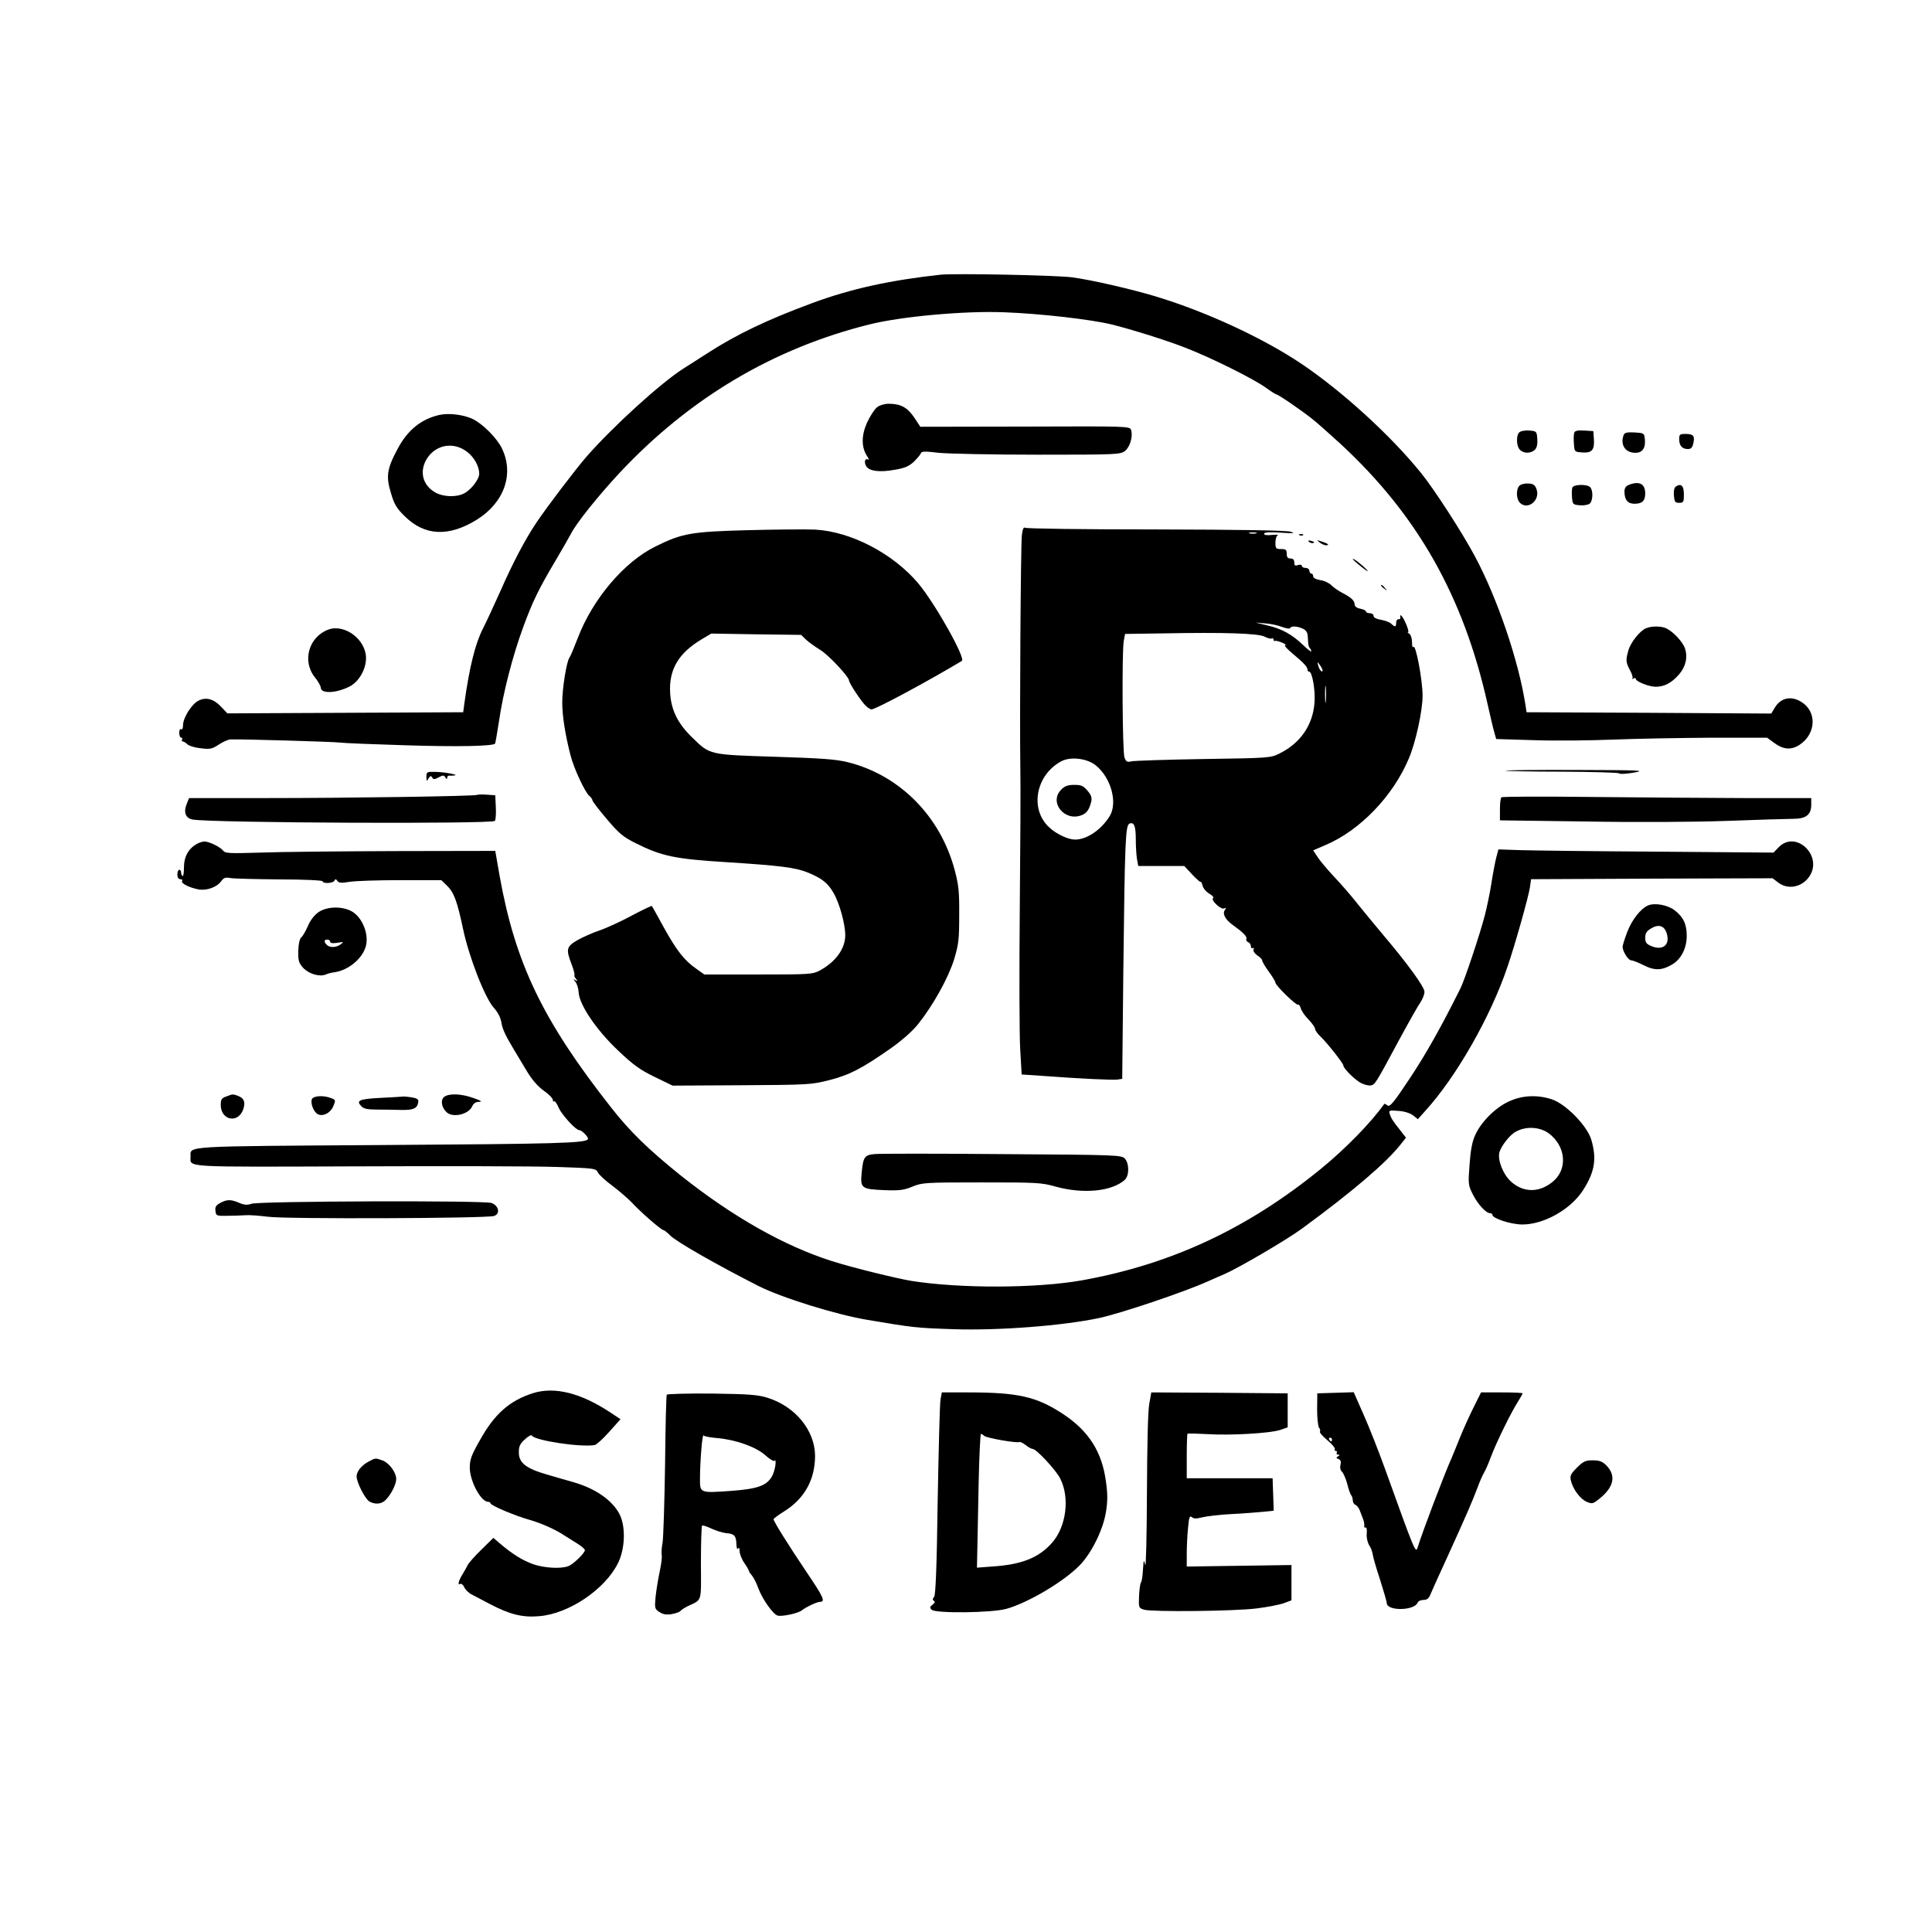 <?xml version="1.0" standalone="no"?>
<!DOCTYPE svg PUBLIC "-//W3C//DTD SVG 20010904//EN"
 "http://www.w3.org/TR/2001/REC-SVG-20010904/DTD/svg10.dtd">
<svg version="1.0" xmlns="http://www.w3.org/2000/svg"
 width="1024pt" height="1024pt" viewBox="0 0 1024 1024"
 preserveAspectRatio="xMidYMid meet">

<g transform="translate(0,1024) scale(0.1,-0.1)"
fill="#000000" stroke="none">
<path d="M4985 8784 c-266 -29 -473 -74 -679 -150 -240 -89 -400 -165 -561
-269 -44 -28 -99 -64 -122 -78 -120 -76 -374 -307 -514 -467 -63 -73 -205
-260 -266 -350 -59 -88 -126 -215 -189 -359 -36 -80 -78 -171 -94 -202 -41
-80 -72 -204 -99 -399 l-6 -45 -625 -3 -625 -3 -33 35 c-40 42 -80 53 -121 32
-36 -19 -81 -91 -81 -130 0 -16 -4 -25 -10 -21 -6 4 -10 -5 -10 -19 0 -14 5
-26 11 -26 5 0 7 -4 4 -10 -3 -5 -2 -10 4 -10 5 0 16 -7 24 -15 9 -8 40 -18
71 -21 50 -6 60 -4 96 20 22 14 50 27 62 27 50 2 546 -12 583 -17 22 -3 175
-9 340 -14 280 -9 471 -5 479 9 2 3 11 57 21 120 21 147 72 345 128 497 50
136 82 202 171 352 35 59 71 122 81 141 29 58 144 201 259 325 372 397 815
660 1326 787 170 42 502 72 710 64 194 -7 463 -38 573 -65 102 -25 293 -85
387 -122 138 -53 363 -165 431 -214 26 -19 50 -34 53 -34 10 0 131 -83 188
-128 26 -20 93 -80 150 -132 410 -378 654 -809 782 -1380 14 -63 30 -131 36
-151 l10 -36 198 -6 c108 -4 298 -2 422 3 124 5 358 9 521 10 l295 0 34 -25
c52 -39 93 -42 139 -12 87 58 92 176 8 227 -55 34 -110 21 -141 -32 l-18 -30
-649 4 -648 3 -6 40 c-37 236 -149 564 -267 785 -67 126 -217 358 -287 444
-161 199 -419 434 -635 579 -203 136 -503 275 -771 356 -122 37 -337 87 -442
101 -78 11 -623 22 -698 14z"/>
<path d="M4648 8081 c-14 -11 -37 -48 -53 -82 -30 -68 -30 -130 1 -177 9 -13
11 -22 6 -18 -16 10 -24 -11 -12 -33 15 -28 70 -36 152 -21 54 9 76 19 102 43
18 18 35 38 37 45 3 10 23 11 94 2 50 -5 286 -10 526 -10 420 0 437 1 462 20
26 21 43 77 32 111 -7 20 -15 20 -562 18 l-555 -1 -33 50 c-37 53 -71 72 -135
72 -22 0 -48 -8 -62 -19z"/>
<path d="M2330 8041 c-98 -22 -171 -81 -224 -183 -55 -102 -61 -144 -34 -231
17 -59 30 -81 72 -122 106 -106 234 -112 384 -19 145 91 198 242 132 378 -26
54 -102 130 -154 155 -48 23 -126 33 -176 22z m146 -196 c37 -28 64 -77 64
-116 0 -29 -43 -85 -80 -104 -42 -22 -112 -19 -155 6 -68 40 -84 116 -39 183
49 71 140 85 210 31z"/>
<path d="M8052 7948 c-17 -17 -15 -74 4 -92 20 -21 58 -20 79 0 11 11 15 30
13 58 -3 40 -4 41 -43 44 -23 2 -46 -3 -53 -10z"/>
<path d="M8344 7947 c-3 -8 -4 -34 -2 -58 3 -44 3 -44 44 -47 51 -4 66 13 62
70 l-3 43 -48 3 c-34 2 -49 -1 -53 -11z"/>
<path d="M8606 7935 c-20 -52 8 -95 62 -95 37 0 55 25 50 73 -3 31 -5 32 -54
35 -40 2 -53 -1 -58 -13z"/>
<path d="M8900 7912 c0 -34 16 -52 46 -52 17 0 24 8 29 30 9 40 0 50 -41 50
-31 0 -34 -3 -34 -28z"/>
<path d="M8058 7669 c-23 -13 -24 -72 -2 -94 42 -41 109 14 88 72 -7 21 -17
29 -39 30 -17 2 -38 -2 -47 -8z"/>
<path d="M8633 7670 c-16 -6 -23 -18 -23 -35 0 -44 17 -65 53 -65 41 0 57 15
57 55 0 51 -32 67 -87 45z"/>
<path d="M8334 7656 c-3 -8 -4 -31 -2 -52 3 -37 5 -39 41 -42 21 -2 45 2 53 9
17 14 19 70 2 87 -17 17 -87 15 -94 -2z"/>
<path d="M8882 7661 c-8 -5 -12 -23 -10 -47 3 -34 6 -39 28 -39 23 0 25 4 25
45 0 46 -15 60 -43 41z"/>
<path d="M5416 7403 c-6 -53 -12 -973 -8 -1233 2 -91 0 -430 -3 -755 -3 -324
-2 -653 2 -730 l8 -140 105 -7 c212 -16 376 -23 402 -20 l26 4 6 581 c8 685
11 763 33 772 24 9 33 -13 33 -85 0 -36 3 -82 6 -102 l7 -38 122 0 122 0 41
-44 c22 -24 43 -42 45 -40 3 3 7 -6 11 -20 3 -14 19 -33 36 -43 16 -9 25 -20
20 -23 -15 -9 40 -62 57 -55 12 4 13 2 6 -7 -16 -19 1 -52 39 -79 57 -41 79
-63 74 -75 -3 -7 2 -15 10 -18 8 -3 14 -13 14 -21 0 -9 4 -13 10 -10 5 3 7 0
4 -8 -3 -8 6 -21 20 -31 15 -9 26 -21 26 -27 0 -6 16 -33 35 -59 19 -26 35
-52 35 -58 0 -15 111 -123 120 -117 4 3 10 -6 14 -18 3 -13 21 -40 41 -60 19
-20 35 -42 35 -50 0 -7 12 -24 26 -38 35 -32 124 -145 124 -156 0 -16 64 -79
95 -94 17 -8 39 -14 50 -12 23 4 27 11 150 240 51 94 102 185 114 201 11 17
21 41 21 55 0 26 -87 146 -219 302 -42 50 -103 124 -136 165 -32 41 -87 104
-121 140 -34 36 -74 83 -88 104 l-26 39 65 28 c183 77 360 261 443 461 36 85
72 252 72 330 0 85 -37 279 -49 259 -4 -6 -7 5 -7 25 0 20 -6 39 -14 45 -8 5
-12 9 -7 9 9 0 -19 70 -34 85 -7 7 -9 5 -7 -5 2 -8 -3 -14 -9 -12 -7 1 -13 -7
-13 -18 0 -24 -6 -25 -26 -6 -7 8 -32 17 -54 21 -25 4 -40 12 -40 21 0 8 -9
14 -20 14 -11 0 -20 4 -20 9 0 5 -13 11 -30 15 -18 3 -30 12 -30 21 0 22 -18
38 -66 63 -21 11 -47 29 -57 40 -11 11 -36 24 -58 27 -24 4 -39 12 -39 21 0 8
-4 14 -10 14 -5 0 -10 7 -10 15 0 8 -9 15 -20 15 -11 0 -20 5 -20 11 0 6 -9 8
-20 4 -16 -5 -20 -2 -20 14 0 14 -6 21 -20 21 -15 0 -20 7 -20 25 0 21 -5 25
-30 25 -27 0 -30 3 -30 34 0 19 6 37 13 40 6 2 -7 3 -30 1 -28 -3 -43 -1 -43
6 0 8 26 10 88 6 70 -5 80 -4 52 5 -23 7 -265 11 -715 12 -374 0 -685 4 -692
9 -8 5 -13 -8 -17 -40z m1242 10 c-10 -2 -26 -2 -35 0 -10 3 -2 5 17 5 19 0
27 -2 18 -5z m137 -496 c22 -8 42 -11 43 -6 5 12 36 11 67 -3 16 -7 25 -20 26
-37 1 -14 2 -33 3 -43 1 -9 4 -20 9 -24 4 -4 7 -11 7 -16 0 -5 -19 10 -42 32
-59 57 -115 88 -190 105 l-63 15 50 -4 c28 -2 68 -10 90 -19z m-93 -51 c17 -9
34 -13 39 -10 5 3 9 0 9 -6 0 -6 3 -9 8 -7 4 2 21 -2 37 -9 17 -7 24 -13 17
-14 -8 0 10 -20 40 -45 60 -50 78 -70 78 -85 0 -5 4 -10 9 -10 16 0 34 -101
28 -166 -9 -117 -74 -212 -184 -267 -47 -24 -53 -25 -403 -30 -195 -3 -367 -9
-382 -12 -24 -6 -29 -3 -38 20 -11 29 -14 554 -4 617 l7 38 206 3 c325 6 497
0 533 -17z m308 -179 c0 -16 -18 3 -23 25 -6 22 -5 22 8 4 8 -11 15 -24 15
-29z m17 -164 c-2 -21 -4 -4 -4 37 0 41 2 58 4 38 2 -21 2 -55 0 -75z m-1220
-339 c81 -64 118 -198 75 -269 -45 -73 -121 -125 -184 -125 -36 0 -99 29 -136
64 -106 96 -73 278 63 351 48 26 136 16 182 -21z"/>
<path d="M5625 6055 c-67 -66 16 -171 107 -136 28 11 41 29 52 73 4 20 0 34
-20 57 -22 26 -33 31 -70 31 -34 0 -51 -6 -69 -25z"/>
<path d="M3965 7430 c-300 -8 -349 -16 -490 -86 -166 -81 -333 -278 -412 -484
-20 -52 -40 -100 -45 -106 -15 -20 -38 -163 -38 -237 0 -72 16 -172 44 -281
18 -70 77 -196 100 -215 9 -7 16 -18 16 -23 0 -5 34 -50 76 -99 65 -77 87 -95
153 -128 138 -69 208 -84 486 -101 281 -18 360 -28 425 -54 76 -31 108 -56
138 -109 32 -55 62 -165 62 -224 0 -72 -51 -141 -135 -187 -38 -20 -52 -21
-326 -21 l-286 0 -42 30 c-63 43 -105 97 -173 220 -33 61 -62 112 -63 113 -2
2 -50 -21 -107 -51 -57 -31 -132 -65 -166 -77 -35 -11 -88 -35 -118 -51 -62
-36 -66 -48 -34 -131 11 -28 17 -54 15 -56 -3 -3 1 -12 8 -20 10 -13 9 -14 -3
-7 -13 8 -13 7 0 -9 8 -10 16 -35 17 -56 4 -67 95 -200 208 -307 82 -78 117
-103 195 -141 l95 -46 366 2 c354 2 369 3 464 27 107 27 176 63 331 172 56 40
111 88 141 126 80 101 159 243 190 342 24 80 27 106 27 235 1 121 -3 160 -23
235 -75 287 -291 506 -567 575 -64 16 -138 21 -386 29 -351 11 -345 10 -438
101 -77 74 -112 145 -118 235 -8 127 45 215 171 289 l47 28 238 -4 238 -3 27
-26 c15 -14 49 -38 75 -54 43 -26 152 -142 152 -162 0 -13 66 -113 89 -134 11
-11 25 -19 30 -19 22 0 297 148 479 257 22 13 -142 305 -231 411 -134 159
-358 275 -547 285 -47 2 -206 1 -355 -3z"/>
<path d="M6888 7403 c7 -3 16 -2 19 1 4 3 -2 6 -13 5 -11 0 -14 -3 -6 -6z"/>
<path d="M6938 7368 c5 -5 16 -8 23 -6 8 3 3 7 -10 11 -17 4 -21 3 -13 -5z"/>
<path d="M6994 7365 c11 -8 26 -15 33 -15 22 0 14 8 -19 19 -30 10 -31 9 -14
-4z"/>
<path d="M7170 7277 c0 -3 21 -22 48 -43 26 -21 38 -28 27 -15 -21 24 -75 66
-75 58z"/>
<path d="M7320 7136 c0 -2 8 -10 18 -17 15 -13 16 -12 3 4 -13 16 -21 21 -21
13z"/>
<path d="M8724 6910 c-32 -13 -82 -76 -93 -117 -15 -52 -14 -63 8 -105 11 -19
17 -39 13 -44 -4 -4 -1 -4 6 0 6 4 12 3 12 -2 0 -14 69 -42 106 -42 45 0 83
20 122 64 37 42 48 92 33 139 -12 34 -59 86 -98 106 -25 13 -79 14 -109 1z"/>
<path d="M1740 6903 c-104 -39 -140 -167 -71 -253 17 -21 31 -46 31 -54 0 -34
81 -31 152 5 50 25 88 91 88 151 0 98 -113 183 -200 151z"/>
<path d="M7981 6155 c3 -2 138 -5 301 -5 163 -1 298 -5 300 -9 2 -5 37 -3 78
4 67 12 35 13 -304 14 -209 1 -377 -1 -375 -4z"/>
<path d="M2260 6123 c1 -25 2 -26 11 -9 9 14 13 16 20 5 6 -11 12 -11 34 1 23
12 28 12 35 0 7 -11 10 -12 10 -2 0 7 6 12 13 11 6 -1 19 0 27 1 24 4 -60 19
-107 19 -40 1 -43 -1 -43 -26z"/>
<path d="M2530 6027 c-8 -7 -684 -17 -1121 -17 l-407 0 -12 -30 c-19 -46 -6
-78 33 -84 116 -18 1582 -24 1600 -7 4 5 7 37 5 72 l-3 64 -45 3 c-25 2 -48 1
-50 -1z"/>
<path d="M7958 6014 c-5 -4 -8 -33 -8 -64 l0 -58 453 -6 c270 -5 571 -3 747 3
162 6 321 11 353 11 69 0 97 21 97 75 l0 35 -357 0 c-197 1 -565 3 -818 6
-253 3 -463 2 -467 -2z"/>
<path d="M1043 5767 c-44 -25 -68 -68 -68 -123 0 -29 -3 -50 -7 -47 -5 2 -8
11 -8 19 0 8 -4 14 -10 14 -5 0 -10 -11 -10 -25 0 -16 6 -25 16 -25 8 0 13 -4
9 -10 -7 -12 39 -35 87 -44 44 -8 98 12 121 44 13 18 22 21 49 16 18 -3 135
-6 261 -7 127 0 227 -5 227 -10 0 -14 58 -11 63 4 4 9 8 9 15 -2 8 -11 21 -12
64 -5 29 5 151 9 270 9 l217 0 29 -28 c38 -36 55 -83 86 -229 31 -149 116
-367 163 -419 21 -23 36 -52 40 -76 6 -37 20 -68 65 -143 11 -19 41 -69 66
-110 30 -51 60 -86 93 -110 27 -19 49 -41 49 -49 0 -8 3 -11 7 -8 3 4 15 -12
25 -36 17 -37 90 -117 108 -117 14 0 52 -39 46 -48 -13 -21 -165 -25 -1097
-31 -1056 -7 -1009 -4 -1009 -60 1 -60 -60 -56 872 -53 469 2 948 1 1064 -3
209 -7 212 -7 224 -31 7 -12 41 -44 76 -69 34 -26 80 -65 102 -88 47 -51 157
-147 169 -147 4 0 20 -13 35 -28 32 -33 244 -154 468 -268 123 -62 411 -152
580 -180 245 -41 251 -42 453 -49 239 -8 578 18 772 59 113 24 449 137 576
194 24 11 64 28 89 39 78 34 332 183 412 242 267 196 443 346 519 442 l31 39
-28 36 c-43 54 -51 67 -58 90 -6 19 -3 20 46 16 32 -2 62 -12 78 -24 l25 -20
41 46 c163 179 346 500 434 762 40 116 111 369 119 421 l6 43 640 3 640 2 29
-22 c52 -41 128 -26 167 33 71 108 -71 245 -162 155 l-29 -30 -613 5 c-336 2
-664 6 -728 8 l-117 4 -11 -41 c-6 -23 -18 -85 -26 -137 -8 -52 -24 -129 -35
-171 -25 -97 -107 -344 -130 -389 -101 -202 -178 -340 -266 -473 -88 -133
-108 -156 -120 -146 -8 6 -16 10 -17 8 -71 -100 -205 -237 -337 -345 -388
-316 -792 -505 -1265 -590 -242 -43 -646 -44 -905 -3 -83 14 -315 71 -421 105
-252 80 -526 235 -799 452 -173 139 -271 234 -371 362 -362 460 -508 764 -591
1228 l-23 132 -530 -1 c-291 -1 -613 -4 -715 -8 -164 -5 -186 -4 -197 10 -15
20 -75 49 -100 49 -10 -1 -28 -6 -40 -13z"/>
<path d="M8735 5441 c-39 -17 -85 -75 -110 -140 -14 -37 -25 -72 -25 -79 0
-24 30 -72 46 -72 8 0 38 -12 66 -26 59 -30 98 -28 154 6 46 29 74 86 74 150
0 62 -18 100 -65 136 -37 28 -105 40 -140 25z m98 -145 c21 -63 -18 -97 -82
-70 -25 11 -31 19 -31 44 0 23 7 35 31 49 39 24 69 15 82 -23z"/>
<path d="M1689 5406 c-23 -16 -44 -43 -57 -74 -12 -27 -27 -54 -35 -60 -9 -8
-15 -35 -16 -72 -1 -52 2 -63 26 -90 30 -32 87 -49 120 -35 10 5 31 10 47 12
73 11 147 72 165 138 18 66 -21 158 -79 187 -52 26 -127 23 -171 -6z m61 -157
c0 -8 13 -10 38 -6 34 6 35 5 18 -8 -24 -18 -58 -19 -74 -3 -16 16 -15 28 3
28 8 0 15 -5 15 -11z"/>
<path d="M1198 4428 c-23 -8 -28 -16 -28 -44 0 -82 92 -101 119 -24 13 38 5
59 -26 71 -28 11 -30 11 -65 -3z"/>
<path d="M2355 4427 c-21 -16 -16 -55 11 -81 31 -32 116 -14 136 29 8 17 19
25 37 25 19 1 11 6 -29 20 -63 23 -128 26 -155 7z"/>
<path d="M1653 4414 c-8 -22 8 -64 29 -78 27 -17 70 4 85 42 13 31 12 33 -13
42 -40 16 -94 12 -101 -6z"/>
<path d="M2016 4421 c-113 -6 -131 -14 -100 -45 12 -13 34 -17 83 -17 36 0 94
-1 129 -2 64 -1 84 8 89 42 2 14 -6 20 -35 25 -20 3 -41 5 -47 4 -5 -1 -59 -4
-119 -7z"/>
<path d="M7995 4401 c-71 -33 -147 -110 -177 -179 -15 -32 -24 -81 -29 -154
-8 -103 -7 -110 17 -158 26 -52 70 -100 91 -100 7 0 13 -4 13 -9 0 -19 99 -51
159 -51 114 0 256 80 321 181 63 98 74 167 44 269 -22 73 -134 188 -208 213
-78 26 -160 22 -231 -12z m214 -168 c89 -67 101 -185 26 -252 -72 -63 -158
-65 -226 -4 -42 38 -72 113 -62 155 8 30 48 84 79 105 54 35 132 33 183 -4z"/>
<path d="M4633 4123 c-51 -5 -58 -16 -66 -99 -8 -82 -1 -87 120 -92 81 -3 104
0 150 19 51 21 68 22 366 22 292 0 317 -1 391 -22 148 -41 300 -26 368 36 23
21 24 84 1 111 -18 20 -29 21 -653 25 -349 3 -654 3 -677 0z"/>
<path d="M1167 3864 c-22 -12 -28 -21 -25 -42 3 -26 5 -27 63 -26 33 0 76 2
95 3 19 2 73 -2 120 -8 93 -13 1156 -9 1198 4 35 11 26 55 -13 69 -40 14
-1227 10 -1271 -4 -23 -8 -40 -7 -67 5 -45 19 -64 18 -100 -1z"/>
<path d="M2825 2856 c-123 -39 -204 -110 -280 -247 -47 -82 -55 -105 -55 -148
0 -71 59 -181 97 -181 7 0 13 -4 13 -8 0 -11 130 -66 205 -87 61 -17 140 -52
186 -83 14 -9 45 -28 67 -42 23 -14 42 -30 42 -36 0 -15 -61 -75 -88 -85 -39
-15 -126 -10 -185 10 -56 20 -109 52 -177 110 l-35 30 -63 -62 c-35 -34 -68
-71 -73 -82 -5 -11 -18 -33 -28 -50 -21 -33 -27 -60 -11 -50 5 3 15 -5 21 -18
6 -13 23 -30 39 -38 15 -8 59 -31 97 -51 105 -55 172 -72 262 -64 157 13 349
143 417 282 38 77 41 195 7 260 -39 73 -126 134 -243 168 -30 8 -94 27 -142
41 -111 32 -148 62 -148 117 0 32 6 46 32 69 18 17 34 26 37 20 16 -26 258
-63 333 -50 9 1 44 33 77 70 l60 67 -53 35 c-157 104 -296 139 -411 103z"/>
<path d="M3534 2848 c-3 -4 -7 -171 -9 -370 -3 -200 -9 -385 -13 -412 -5 -27
-7 -57 -5 -67 3 -10 -2 -48 -10 -86 -8 -37 -18 -98 -22 -134 -6 -63 -5 -67 20
-83 20 -13 37 -16 66 -11 21 4 41 11 45 16 3 5 20 16 37 25 80 38 73 15 72
230 0 106 3 195 6 198 3 3 25 -4 50 -16 24 -11 59 -22 78 -24 43 -3 53 -14 54
-58 1 -21 4 -31 9 -23 5 7 8 2 8 -14 0 -14 11 -43 25 -63 14 -20 25 -40 25
-43 0 -4 7 -14 15 -23 9 -10 24 -40 34 -67 21 -58 78 -139 103 -146 23 -6 109
12 128 28 21 17 80 45 96 45 30 0 19 25 -70 156 -104 155 -176 271 -176 282 1
4 26 23 57 42 107 67 163 168 163 294 -1 135 -105 262 -253 308 -53 16 -97 19
-295 22 -128 1 -235 -2 -238 -6z m266 -230 c97 -8 205 -46 255 -90 23 -21 45
-34 49 -31 15 16 4 -56 -14 -85 -29 -47 -77 -64 -215 -74 -165 -12 -165 -11
-165 61 0 91 12 243 19 233 3 -5 35 -11 71 -14z"/>
<path d="M4985 2823 c-4 -21 -10 -261 -15 -535 -5 -358 -11 -502 -19 -512 -9
-10 -9 -16 -1 -21 7 -5 5 -11 -7 -20 -15 -11 -16 -16 -5 -27 20 -20 319 -17
397 5 116 33 303 144 387 230 63 64 126 191 140 285 9 54 9 94 0 158 -21 159
-91 269 -227 359 -141 93 -239 115 -506 115 l-137 0 -7 -37z m231 -193 c12
-12 174 -40 187 -33 4 2 19 -5 33 -16 15 -12 32 -21 38 -21 19 0 123 -112 145
-156 52 -101 33 -254 -42 -340 -71 -81 -162 -117 -320 -127 l-79 -6 2 92 c1
51 4 210 7 355 3 144 9 262 12 262 4 0 12 -5 17 -10z"/>
<path d="M6091 2797 c-7 -39 -11 -225 -12 -473 -1 -225 -5 -395 -9 -379 -8 30
-8 29 -11 -10 -4 -58 -5 -68 -13 -86 -4 -8 -8 -42 -9 -74 -2 -57 -1 -58 28
-67 46 -12 477 -8 595 7 58 7 123 20 145 28 l40 15 0 94 0 93 -277 -4 -278 -4
0 69 c0 38 3 99 7 137 5 55 8 65 20 56 9 -9 25 -9 56 -1 23 6 92 14 152 17 61
3 136 9 168 12 l58 6 -3 86 -3 86 -228 0 -227 0 0 116 c0 64 2 118 4 120 3 2
49 1 103 -2 121 -8 334 4 388 22 l40 14 0 90 0 90 -361 3 -362 2 -11 -63z"/>
<path d="M6981 2770 c0 -46 5 -90 10 -97 6 -7 8 -16 5 -21 -3 -5 15 -25 40
-46 24 -20 42 -42 39 -47 -4 -5 -1 -9 5 -9 6 0 8 -4 5 -10 -3 -5 0 -10 7 -10
11 0 10 -2 0 -9 -11 -7 -11 -9 2 -14 12 -5 15 -14 11 -30 -4 -15 -1 -30 9 -39
8 -9 20 -38 27 -64 6 -27 16 -53 20 -58 5 -6 9 -18 9 -28 0 -10 6 -21 14 -24
8 -3 19 -17 24 -32 6 -15 14 -36 18 -47 4 -11 6 -26 5 -34 -1 -7 2 -10 7 -7 5
3 8 -11 6 -32 -2 -22 4 -47 13 -62 9 -13 17 -35 19 -50 2 -14 19 -74 39 -134
19 -60 35 -115 35 -122 0 -44 147 -42 164 2 3 8 17 14 31 14 18 0 28 8 36 28
6 15 46 104 89 197 107 235 135 301 161 370 12 33 28 69 35 80 7 11 24 50 38
88 28 74 104 229 142 289 13 20 24 40 24 43 0 3 -49 5 -110 5 l-110 0 -40 -80
c-22 -44 -54 -115 -71 -157 -17 -43 -37 -91 -44 -108 -38 -84 -156 -394 -182
-479 -10 -31 -17 -12 -174 424 -33 91 -83 218 -112 283 l-52 118 -96 -3 -97
-3 -1 -85z m79 -160 c0 -5 -2 -10 -4 -10 -3 0 -8 5 -11 10 -3 6 -1 10 4 10 6
0 11 -4 11 -10z"/>
<path d="M1955 2494 c-37 -19 -65 -52 -65 -79 0 -32 46 -122 69 -134 32 -17
66 -13 88 12 28 30 53 81 53 108 0 35 -38 86 -72 98 -39 14 -37 14 -73 -5z"/>
<path d="M8358 2461 c-33 -33 -38 -44 -32 -68 10 -45 50 -99 84 -113 29 -12
33 -11 68 17 77 62 89 123 35 177 -20 20 -36 26 -71 26 -38 0 -50 -5 -84 -39z"/>
</g>
</svg>
